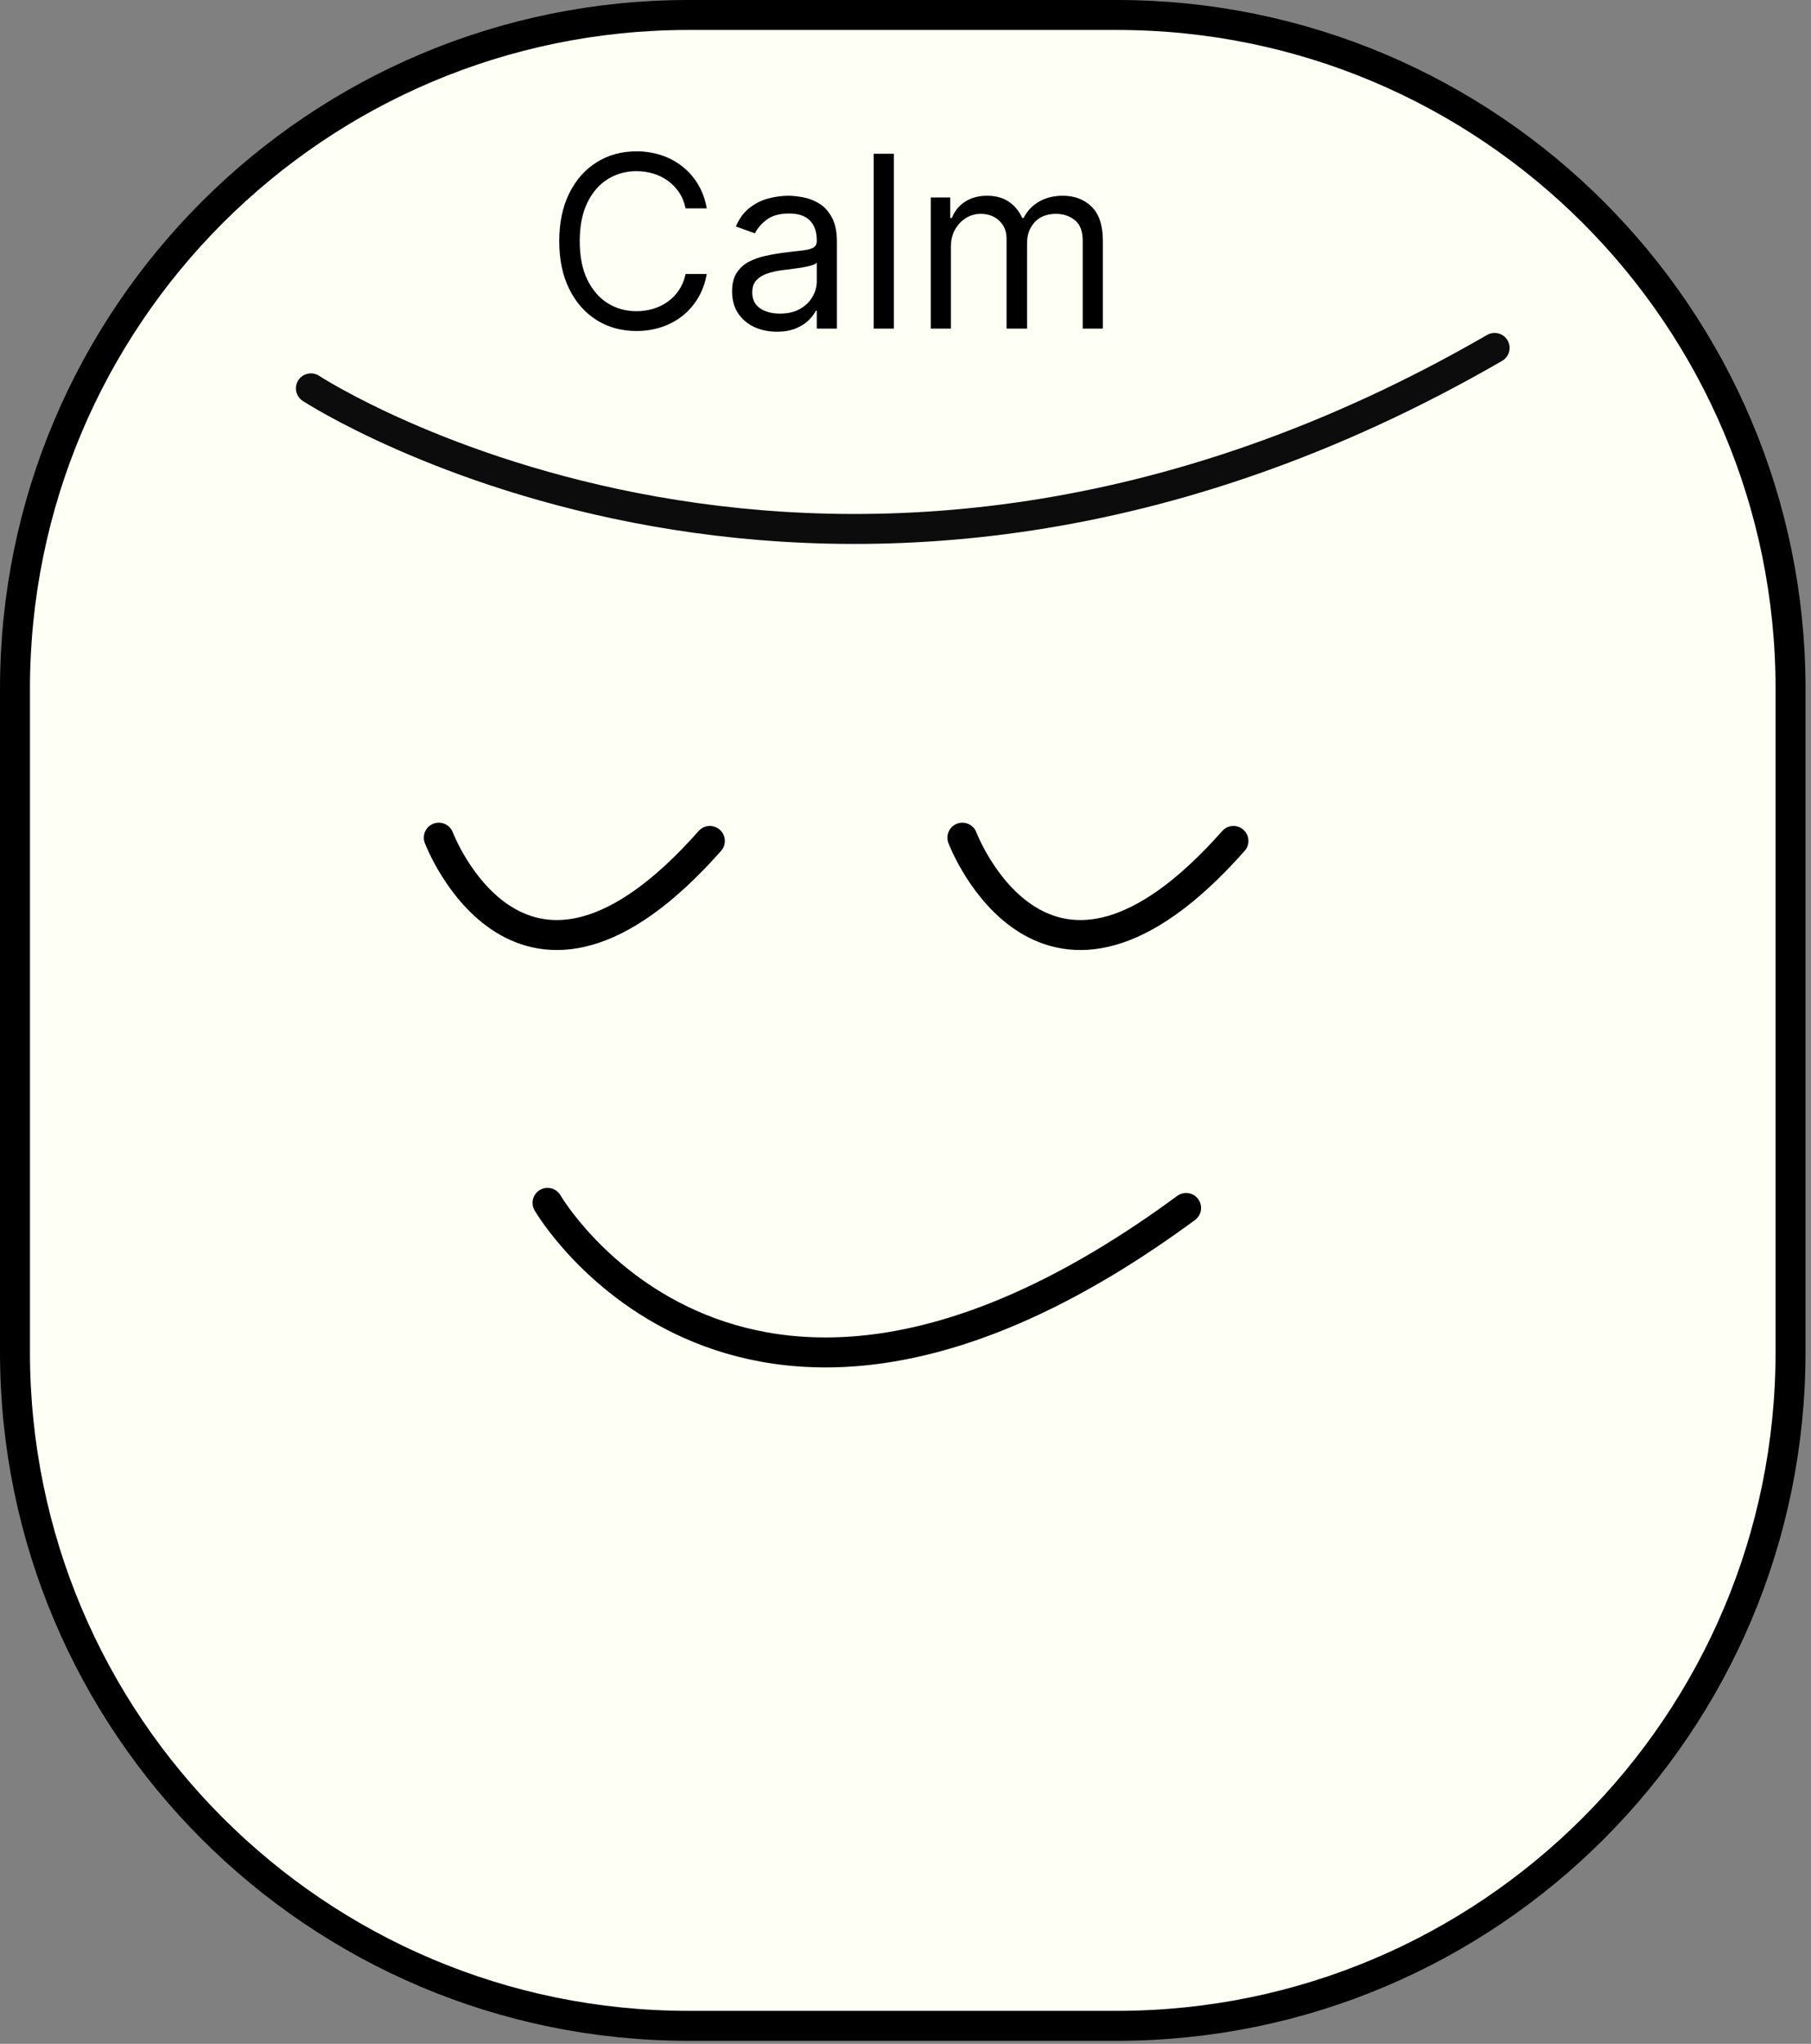 <svg width="226" height="255" viewBox="0 0 226 255" fill="none" xmlns="http://www.w3.org/2000/svg">
<rect x="0" y="0" width="226" height="255" fill="#808080" stroke="none"/>
<g clip-path="url(#clip0_289_531)">
<path d="M139.384 1.869H85.933C39.505 1.869 1.869 39.505 1.869 85.933V168.688C1.869 215.115 39.505 252.752 85.933 252.752H139.384C185.811 252.752 223.447 215.115 223.447 168.688V85.933C223.447 39.505 185.811 1.869 139.384 1.869Z" fill="#FEFFF5" stroke="black" stroke-width="3.738" stroke-miterlimit="10"/>
<path d="M38.798 48.452C38.798 48.452 104.023 91.101 186.517 43.406" stroke="#0C0C0C" stroke-width="3.738" stroke-miterlimit="10" stroke-linecap="round"/>
<path d="M54.758 104.51C54.758 104.51 65 131.572 88.586 104.921" stroke="black" stroke-width="3.738" stroke-miterlimit="10" stroke-linecap="round"/>
<path d="M120.096 104.51C120.096 104.51 130.338 131.572 153.924 104.921" stroke="black" stroke-width="3.738" stroke-miterlimit="10" stroke-linecap="round"/>
<path d="M68.328 150.074C68.328 150.074 92.436 191.638 148.018 150.709" stroke="black" stroke-width="3.738" stroke-miterlimit="10" stroke-linecap="round"/>
<path d="M88.199 26H85.557C85.401 25.24 85.127 24.572 84.737 23.997C84.353 23.422 83.884 22.939 83.33 22.548C82.783 22.151 82.176 21.852 81.508 21.653C80.841 21.454 80.145 21.355 79.421 21.355C78.099 21.355 76.903 21.689 75.83 22.357C74.765 23.024 73.916 24.008 73.284 25.308C72.659 26.607 72.347 28.202 72.347 30.091C72.347 31.98 72.659 33.575 73.284 34.874C73.916 36.174 74.765 37.158 75.83 37.825C76.903 38.493 78.099 38.827 79.421 38.827C80.145 38.827 80.841 38.727 81.508 38.528C82.176 38.33 82.783 38.035 83.33 37.644C83.884 37.246 84.353 36.76 84.737 36.185C85.127 35.602 85.401 34.935 85.557 34.182H88.199C88 35.297 87.638 36.295 87.112 37.175C86.587 38.056 85.933 38.805 85.152 39.423C84.371 40.034 83.494 40.499 82.521 40.819C81.555 41.139 80.521 41.298 79.421 41.298C77.56 41.298 75.905 40.844 74.456 39.935C73.007 39.026 71.867 37.733 71.036 36.057C70.205 34.381 69.79 32.392 69.79 30.091C69.79 27.79 70.205 25.801 71.036 24.125C71.867 22.449 73.007 21.156 74.456 20.247C75.905 19.338 77.56 18.884 79.421 18.884C80.521 18.884 81.555 19.043 82.521 19.363C83.494 19.683 84.371 20.151 85.152 20.769C85.933 21.38 86.587 22.126 87.112 23.006C87.638 23.88 88 24.878 88.199 26ZM96.943 41.383C95.906 41.383 94.965 41.188 94.12 40.798C93.274 40.4 92.603 39.828 92.106 39.082C91.609 38.33 91.36 37.42 91.36 36.355C91.36 35.418 91.545 34.658 91.914 34.075C92.284 33.486 92.777 33.024 93.395 32.69C94.013 32.356 94.695 32.108 95.441 31.945C96.193 31.774 96.95 31.639 97.71 31.54C98.704 31.412 99.51 31.316 100.128 31.252C100.753 31.181 101.208 31.064 101.492 30.901C101.783 30.737 101.928 30.453 101.928 30.048V29.963C101.928 28.912 101.641 28.095 101.066 27.513C100.497 26.93 99.634 26.639 98.477 26.639C97.276 26.639 96.335 26.902 95.654 27.428C94.972 27.953 94.492 28.514 94.215 29.111L91.829 28.259C92.255 27.264 92.823 26.49 93.534 25.936C94.251 25.375 95.032 24.984 95.877 24.764C96.73 24.537 97.568 24.423 98.391 24.423C98.917 24.423 99.521 24.487 100.203 24.615C100.892 24.736 101.556 24.988 102.195 25.371C102.841 25.755 103.377 26.334 103.803 27.108C104.23 27.882 104.443 28.919 104.443 30.219V41H101.928V38.784H101.801C101.63 39.139 101.346 39.519 100.948 39.924C100.551 40.329 100.021 40.673 99.361 40.957C98.701 41.242 97.894 41.383 96.943 41.383ZM97.326 39.125C98.32 39.125 99.159 38.93 99.84 38.539C100.529 38.148 101.048 37.644 101.396 37.026C101.751 36.408 101.928 35.758 101.928 35.077V32.776C101.822 32.903 101.588 33.021 101.225 33.127C100.87 33.227 100.458 33.315 99.99 33.394C99.528 33.465 99.077 33.528 98.636 33.585C98.203 33.635 97.852 33.678 97.582 33.713C96.928 33.798 96.318 33.937 95.749 34.129C95.188 34.313 94.734 34.594 94.386 34.97C94.045 35.34 93.874 35.844 93.874 36.483C93.874 37.356 94.198 38.017 94.844 38.465C95.497 38.905 96.325 39.125 97.326 39.125ZM111.546 19.182V41H109.032V19.182H111.546ZM116.151 41V24.636H118.58V27.193H118.793C119.134 26.32 119.684 25.641 120.444 25.158C121.204 24.668 122.117 24.423 123.182 24.423C124.262 24.423 125.16 24.668 125.877 25.158C126.602 25.641 127.166 26.32 127.571 27.193H127.742C128.161 26.348 128.789 25.677 129.627 25.18C130.465 24.675 131.47 24.423 132.642 24.423C134.105 24.423 135.302 24.881 136.232 25.798C137.163 26.707 137.628 28.124 137.628 30.048V41H135.114V30.048C135.114 28.841 134.784 27.978 134.123 27.459C133.463 26.941 132.685 26.682 131.79 26.682C130.639 26.682 129.748 27.03 129.116 27.726C128.484 28.415 128.168 29.288 128.168 30.347V41H125.611V29.793C125.611 28.862 125.309 28.113 124.705 27.545C124.102 26.97 123.324 26.682 122.372 26.682C121.719 26.682 121.108 26.856 120.54 27.204C119.979 27.552 119.524 28.035 119.176 28.653C118.835 29.264 118.665 29.97 118.665 30.773V41H116.151Z" fill="black"/>
</g>
<defs>
<clipPath id="clip0_289_531">
<rect width="225.317" height="254.621" fill="white"/>
</clipPath>
</defs>
</svg>

